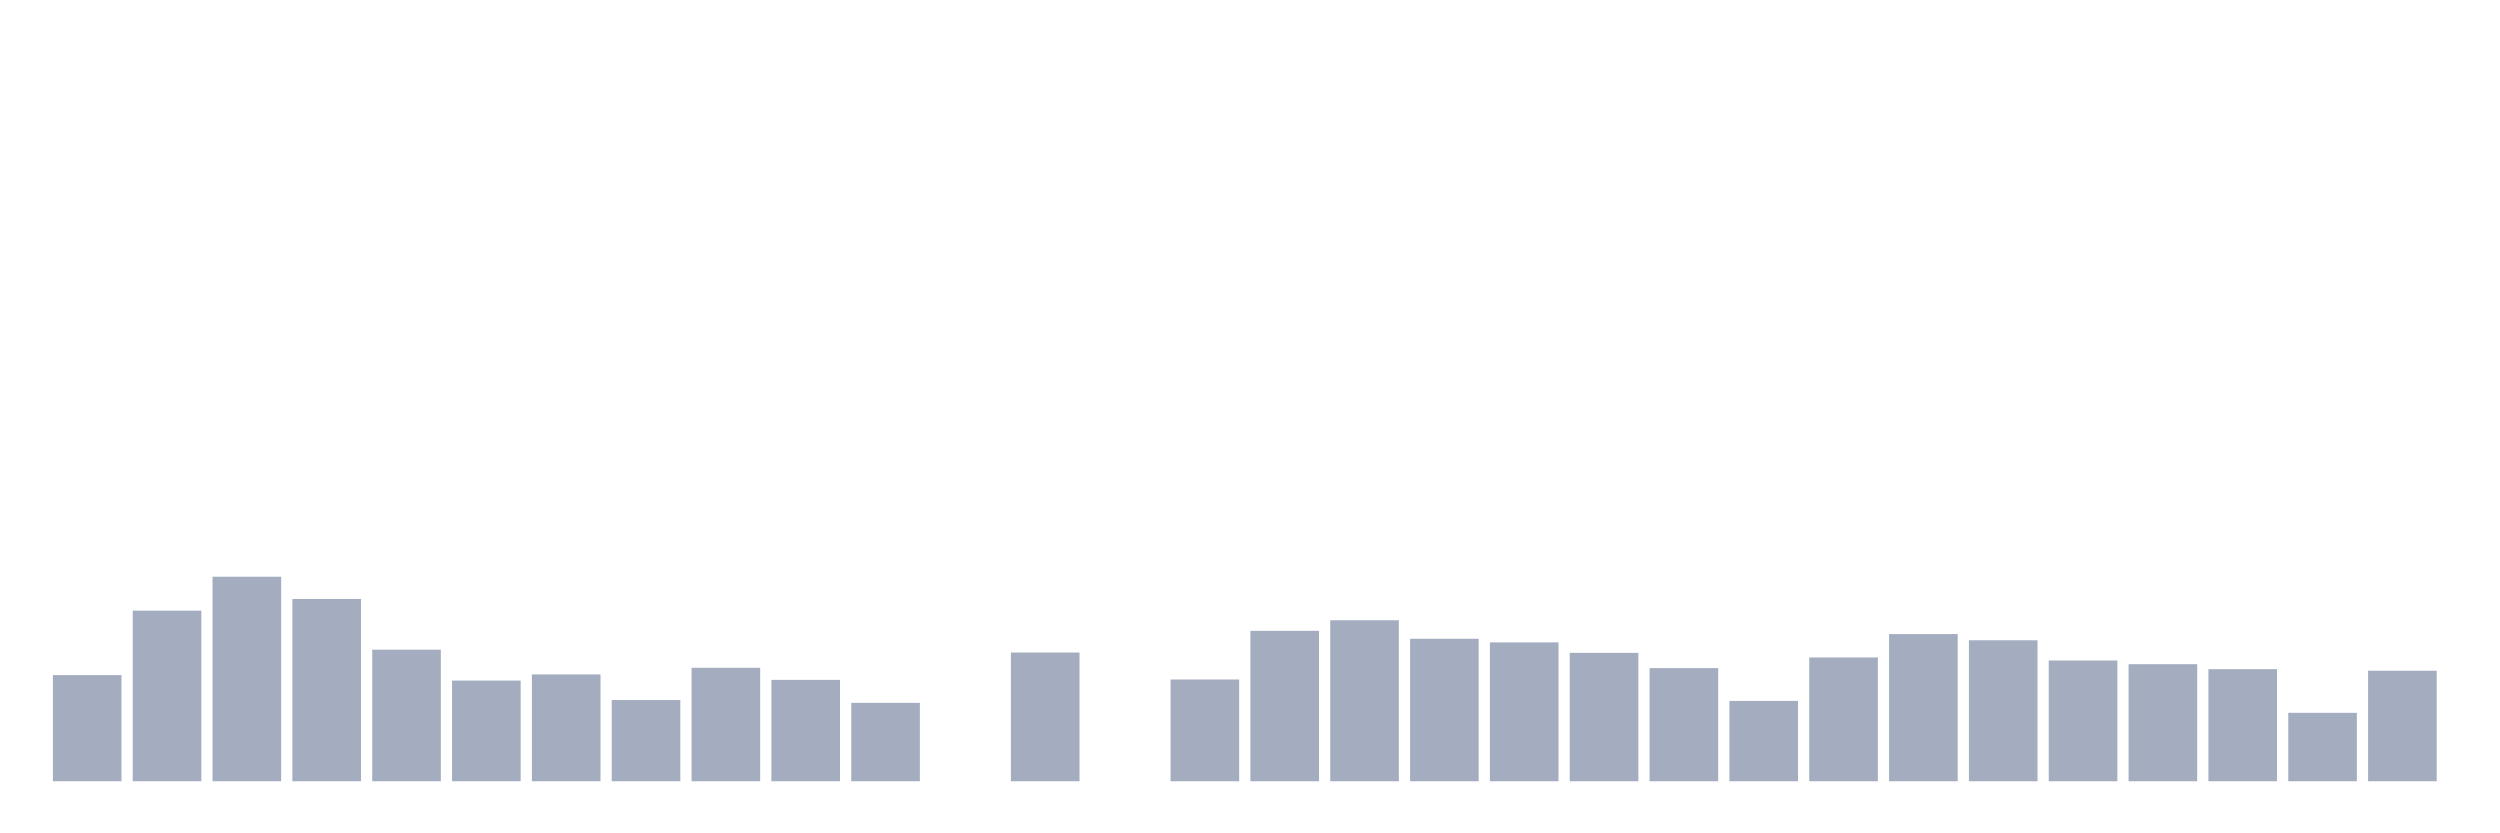 <svg xmlns="http://www.w3.org/2000/svg" viewBox="0 0 480 160"><g transform="translate(10,10)"><rect class="bar" x="0.153" width="13.175" y="119.619" height="20.381" fill="rgb(164,173,192)"></rect><rect class="bar" x="15.482" width="13.175" y="107.245" height="32.755" fill="rgb(164,173,192)"></rect><rect class="bar" x="30.81" width="13.175" y="100.73" height="39.27" fill="rgb(164,173,192)"></rect><rect class="bar" x="46.138" width="13.175" y="105" height="35" fill="rgb(164,173,192)"></rect><rect class="bar" x="61.466" width="13.175" y="114.74" height="25.26" fill="rgb(164,173,192)"></rect><rect class="bar" x="76.794" width="13.175" y="120.67" height="19.33" fill="rgb(164,173,192)"></rect><rect class="bar" x="92.123" width="13.175" y="119.489" height="20.511" fill="rgb(164,173,192)"></rect><rect class="bar" x="107.451" width="13.175" y="124.408" height="15.592" fill="rgb(164,173,192)"></rect><rect class="bar" x="122.779" width="13.175" y="118.217" height="21.783" fill="rgb(164,173,192)"></rect><rect class="bar" x="138.107" width="13.175" y="120.54" height="19.46" fill="rgb(164,173,192)"></rect><rect class="bar" x="153.436" width="13.175" y="124.946" height="15.054" fill="rgb(164,173,192)"></rect><rect class="bar" x="168.764" width="13.175" y="140" height="0" fill="rgb(164,173,192)"></rect><rect class="bar" x="184.092" width="13.175" y="115.285" height="24.715" fill="rgb(164,173,192)"></rect><rect class="bar" x="199.42" width="13.175" y="140" height="0" fill="rgb(164,173,192)"></rect><rect class="bar" x="214.748" width="13.175" y="120.463" height="19.537" fill="rgb(164,173,192)"></rect><rect class="bar" x="230.077" width="13.175" y="111.119" height="28.881" fill="rgb(164,173,192)"></rect><rect class="bar" x="245.405" width="13.175" y="109.088" height="30.912" fill="rgb(164,173,192)"></rect><rect class="bar" x="260.733" width="13.175" y="112.644" height="27.356" fill="rgb(164,173,192)"></rect><rect class="bar" x="276.061" width="13.175" y="113.338" height="26.662" fill="rgb(164,173,192)"></rect><rect class="bar" x="291.39" width="13.175" y="115.349" height="24.651" fill="rgb(164,173,192)"></rect><rect class="bar" x="306.718" width="13.175" y="118.276" height="21.724" fill="rgb(164,173,192)"></rect><rect class="bar" x="322.046" width="13.175" y="124.576" height="15.424" fill="rgb(164,173,192)"></rect><rect class="bar" x="337.374" width="13.175" y="116.232" height="23.768" fill="rgb(164,173,192)"></rect><rect class="bar" x="352.702" width="13.175" y="111.742" height="28.258" fill="rgb(164,173,192)"></rect><rect class="bar" x="368.031" width="13.175" y="112.929" height="27.071" fill="rgb(164,173,192)"></rect><rect class="bar" x="383.359" width="13.175" y="116.816" height="23.184" fill="rgb(164,173,192)"></rect><rect class="bar" x="398.687" width="13.175" y="117.523" height="22.477" fill="rgb(164,173,192)"></rect><rect class="bar" x="414.015" width="13.175" y="118.477" height="21.523" fill="rgb(164,173,192)"></rect><rect class="bar" x="429.344" width="13.175" y="126.86" height="13.14" fill="rgb(164,173,192)"></rect><rect class="bar" x="444.672" width="13.175" y="118.775" height="21.225" fill="rgb(164,173,192)"></rect></g></svg>